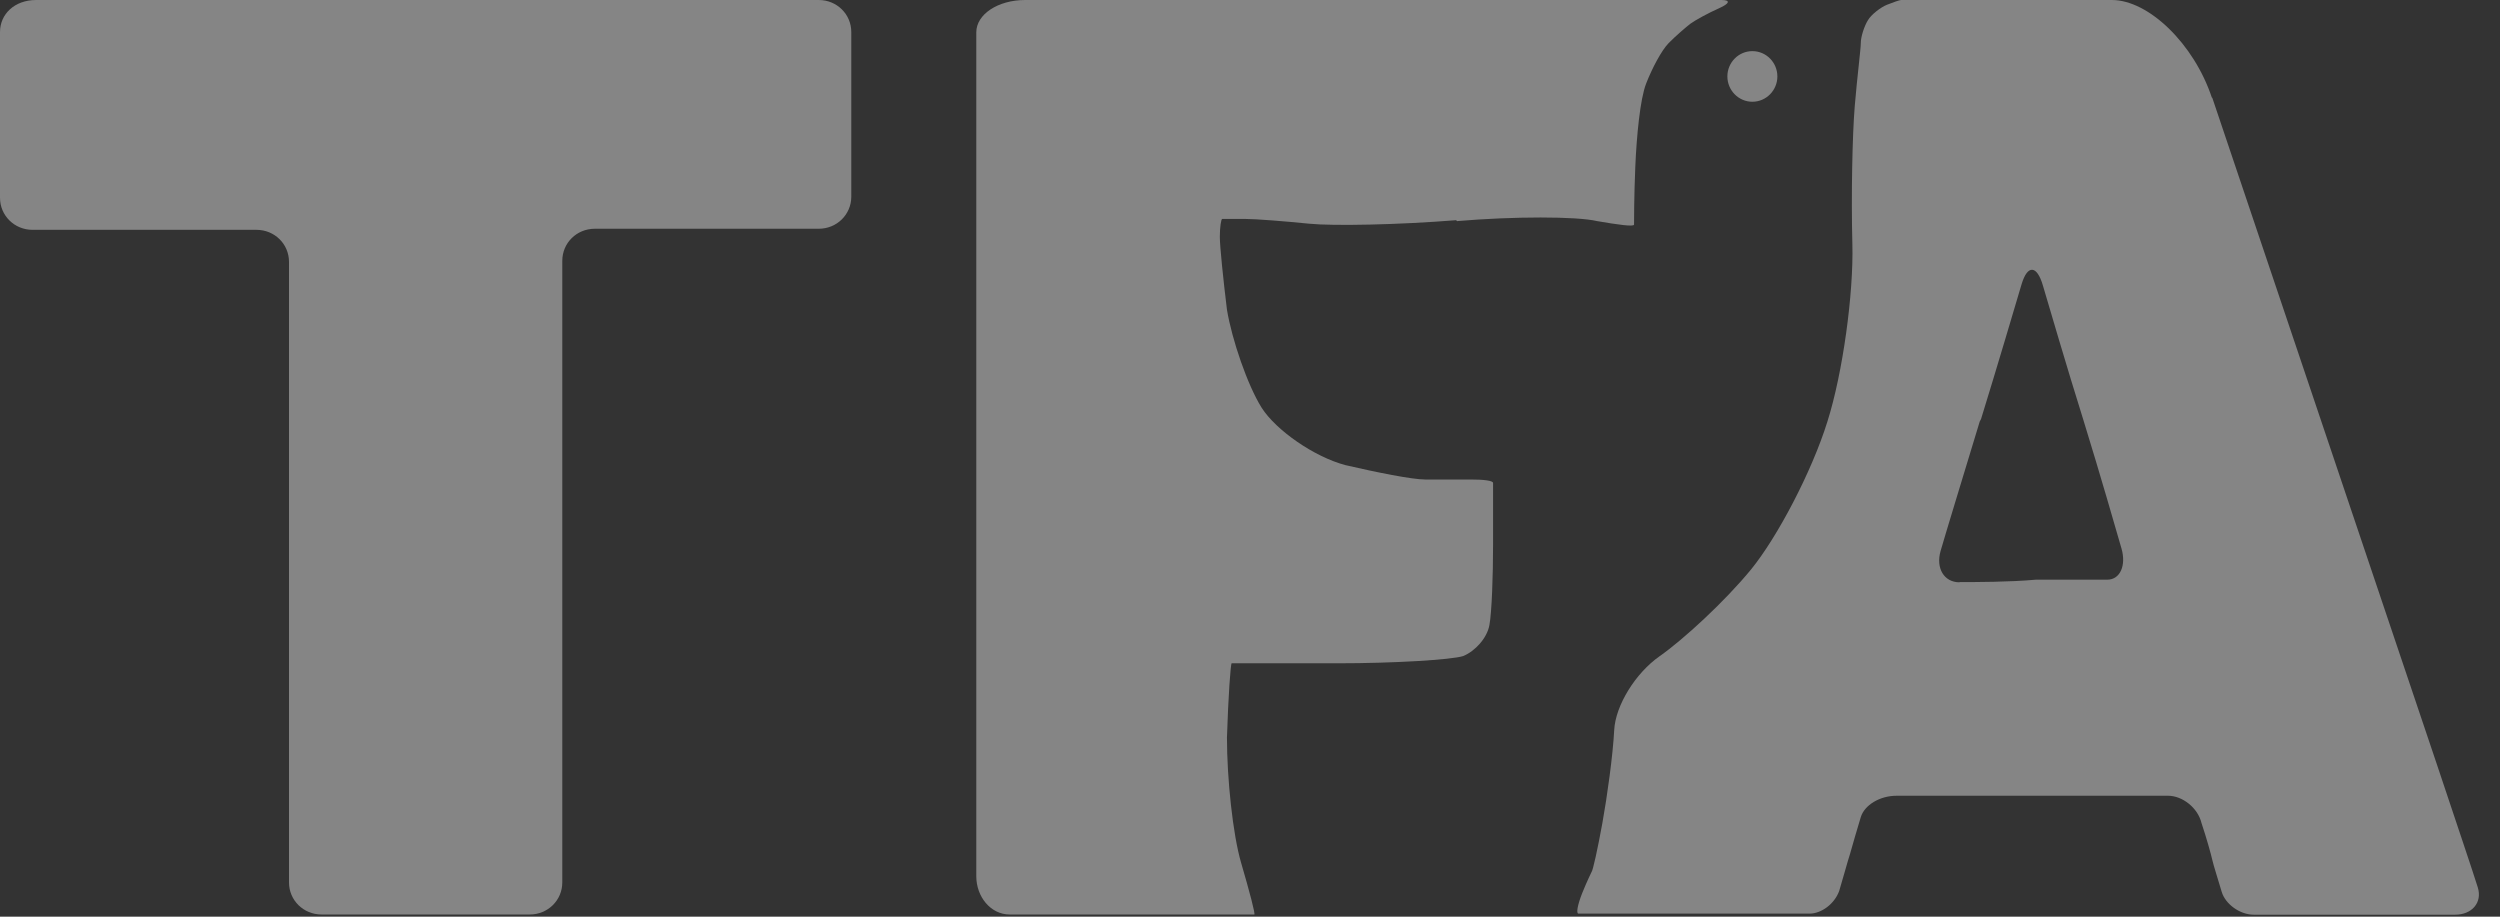 <svg width="60" height="22" viewBox="0 0 60 22" fill="none" xmlns="http://www.w3.org/2000/svg">
<rect x="0" y="0" width="60" height="22" fill="#333333" stroke="none"/>
<g opacity="0.4" clip-path="url(#clip0_294_800)">
<path d="M0 4.746C0 5.175 0.347 5.516 0.781 5.516H6.155C6.59 5.516 6.936 5.856 6.936 6.286V21.178C6.936 21.607 7.283 21.948 7.717 21.948H12.714C13.148 21.948 13.495 21.607 13.495 21.178V6.26C13.495 5.83 13.841 5.49 14.276 5.49H19.65C20.084 5.49 20.431 5.149 20.431 4.72V0.77C20.431 0.34 20.084 0 19.65 0H0.869C0.347 0 0 0.34 0 0.77V4.74V4.746Z" fill="white"/>
<path d="M34.976 5.306C36.321 5.191 37.841 5.191 38.328 5.306C38.814 5.39 39.217 5.448 39.217 5.39C39.217 5.332 39.217 4.704 39.248 3.986C39.279 3.269 39.362 2.378 39.507 2.006C39.652 1.634 39.879 1.205 40.05 1.032C40.221 0.859 40.453 0.66 40.567 0.571C40.681 0.487 40.996 0.314 41.255 0.199C41.514 0.084 41.54 0 41.312 0H24.605C23.948 0 23.431 0.346 23.431 0.775V21.031C23.431 21.518 23.772 21.948 24.233 21.948H30.103C30.134 21.948 29.99 21.403 29.788 20.711C29.586 20.025 29.447 18.674 29.447 17.7C29.478 16.725 29.535 15.919 29.56 15.919H32.11C33.455 15.919 34.831 15.835 35.115 15.746C35.4 15.63 35.69 15.316 35.746 15.002C35.803 14.688 35.834 13.823 35.834 13.053V11.592C35.834 11.534 35.607 11.508 35.291 11.508H34.205C33.89 11.508 33.031 11.335 32.286 11.162C31.541 10.963 30.626 10.329 30.279 9.785C29.938 9.24 29.566 8.15 29.447 7.433C29.359 6.715 29.276 5.914 29.276 5.683C29.276 5.453 29.307 5.254 29.333 5.254H29.876C30.134 5.254 30.848 5.311 31.422 5.369C31.997 5.427 33.569 5.395 34.945 5.285L34.976 5.311V5.306Z" fill="white"/>
<path d="M53.084 2.341C52.655 1.053 51.569 0 50.684 0H45.626C45.595 0 45.424 0.058 45.285 0.115C45.14 0.173 44.912 0.346 44.829 0.487C44.741 0.629 44.659 0.885 44.659 1.032C44.659 1.179 44.571 1.86 44.514 2.546C44.457 3.232 44.426 4.688 44.457 5.861C44.488 7.035 44.229 8.947 43.857 10.12C43.484 11.319 42.657 12.891 42.026 13.666C41.395 14.436 40.397 15.353 39.828 15.751C39.259 16.149 38.772 16.924 38.741 17.521C38.71 18.124 38.571 19.124 38.457 19.753C38.343 20.381 38.229 20.895 38.198 20.926C38.198 20.926 38.084 21.157 37.971 21.439C37.857 21.728 37.826 21.927 37.883 21.927H43.428C43.712 21.927 44.028 21.696 44.141 21.382C44.229 21.094 44.343 20.669 44.4 20.497C44.457 20.298 44.571 19.894 44.659 19.611C44.747 19.323 45.114 19.098 45.517 19.098H52.035C52.376 19.098 52.748 19.386 52.836 19.753C52.95 20.093 53.064 20.497 53.095 20.638C53.126 20.779 53.24 21.125 53.322 21.408C53.41 21.696 53.752 21.953 54.093 21.953H58.924C59.322 21.953 59.581 21.665 59.467 21.298C59.353 20.926 58.898 19.585 58.469 18.297L53.095 2.347L53.084 2.341ZM47.028 13.975C46.655 13.975 46.459 13.635 46.572 13.231C46.686 12.833 47.115 11.43 47.514 10.115L47.545 10.057C47.943 8.769 48.372 7.312 48.517 6.825C48.662 6.338 48.89 6.37 49.029 6.851C49.174 7.339 49.598 8.795 50.002 10.083C50.4 11.372 50.803 12.771 50.917 13.169C51.031 13.567 50.886 13.912 50.576 13.912H48.864C48.233 13.97 47.405 13.97 47.033 13.97L47.028 13.975Z" fill="white"/>
<path d="M42.057 2.442C42.388 2.442 42.657 2.169 42.657 1.834C42.657 1.499 42.388 1.227 42.057 1.227C41.726 1.227 41.457 1.499 41.457 1.834C41.457 2.169 41.726 2.442 42.057 2.442Z" fill="white"/>
</g>
<defs>
<clipPath id="clip0_294_800">
<rect width="60" height="22" fill="white"/>
</clipPath>
</defs>
</svg>
